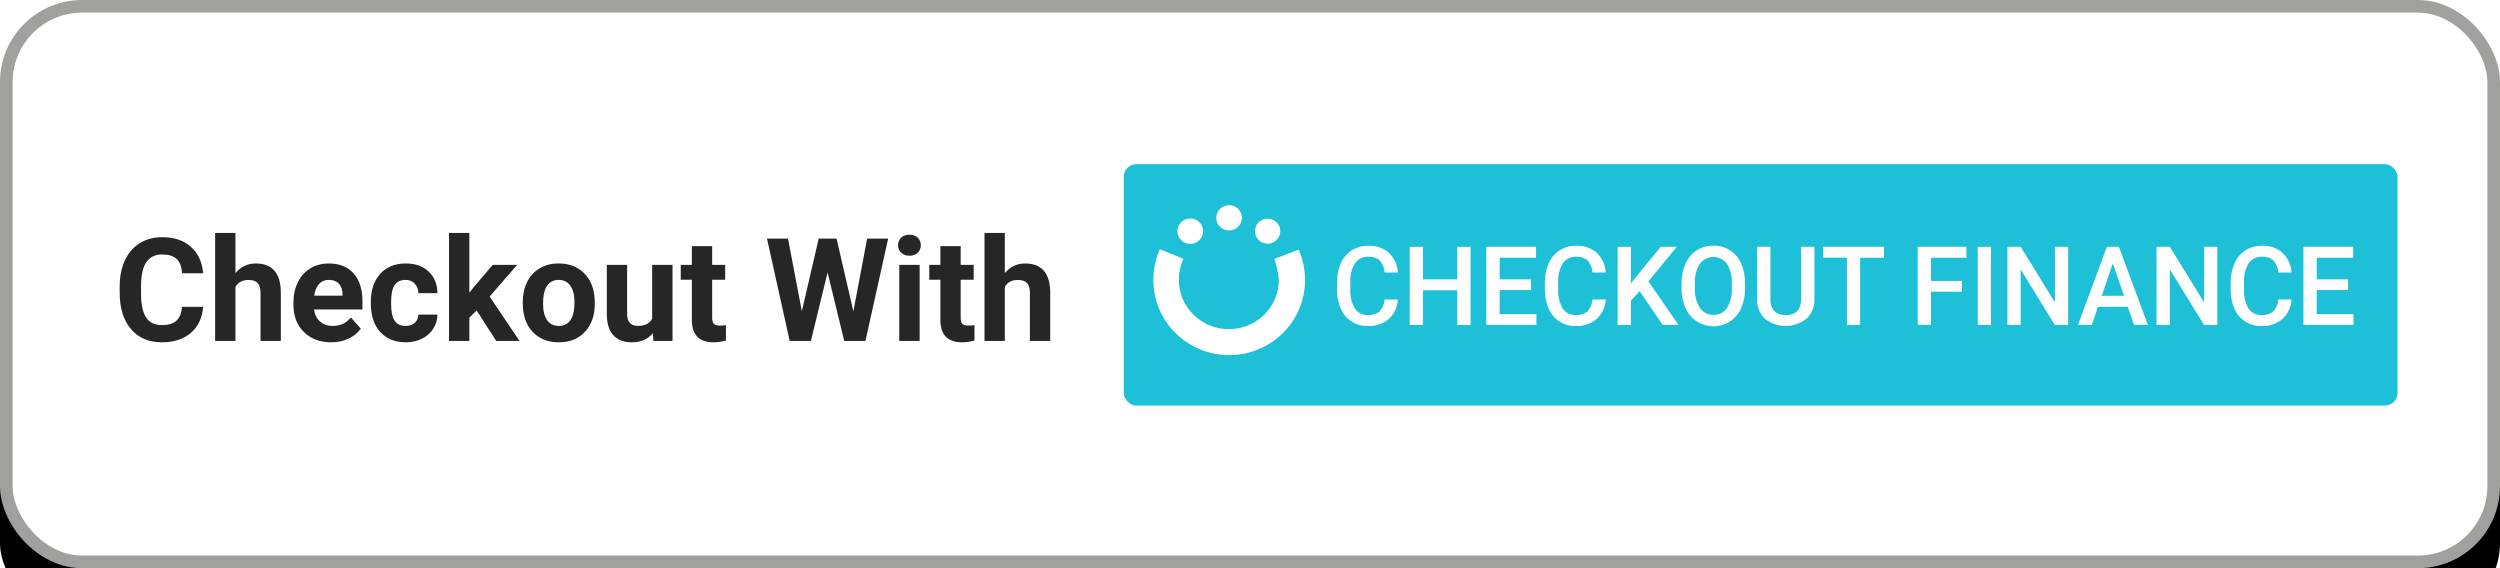 <?xml version="1.0" encoding="UTF-8"?>
<svg width="198px" height="45px" viewBox="0 0 198 45" version="1.1" xmlns="http://www.w3.org/2000/svg" xmlns:xlink="http://www.w3.org/1999/xlink">
    <title>Btn_101</title>
    <defs>
        <rect id="path-1" x="0" y="0" width="198" height="45" rx="6"></rect>
        <filter x="-8.6%" y="-28.9%" width="117.2%" height="175.6%" filterUnits="objectBoundingBox" id="filter-2">
            <feOffset dx="0" dy="4" in="SourceAlpha" result="shadowOffsetOuter1"></feOffset>
            <feGaussianBlur stdDeviation="5" in="shadowOffsetOuter1" result="shadowBlurOuter1"></feGaussianBlur>
            <feComposite in="shadowBlurOuter1" in2="SourceAlpha" operator="out" result="shadowBlurOuter1"></feComposite>
            <feColorMatrix values="0 0 0 0 0   0 0 0 0 0   0 0 0 0 0  0 0 0 0.1 0" type="matrix" in="shadowBlurOuter1"></feColorMatrix>
        </filter>
        <filter id="filter-3">
            <feColorMatrix in="SourceGraphic" type="matrix" values="0 0 0 0 1 0 0 0 0 1 0 0 0 0 1 0 0 0 1 0"></feColorMatrix>
        </filter>
    </defs>
    <g id="Btn_101" stroke="none" stroke-width="1" fill="none" fill-rule="evenodd">
        <g id="Rectangle-Copy">
            <use fill="black" fill-opacity="1" filter="url(#filter-2)" xlink:href="#path-1"></use>
            <rect stroke="#A0A09F" stroke-width="1" stroke-linejoin="square" fill="#FFFFFF" fill-rule="evenodd" x="0.5" y="0.5" width="197" height="44" rx="6"></rect>
        </g>
        <path d="M12.824,27.111 C13.774,27.111 14.54,26.861 15.12,26.36 C15.701,25.859 16.023,25.172 16.086,24.3 L16.086,24.3 L14.416,24.3 C14.379,24.794 14.233,25.158 13.979,25.394 C13.725,25.63 13.34,25.748 12.824,25.748 C12.253,25.748 11.834,25.545 11.569,25.141 C11.304,24.736 11.171,24.096 11.171,23.22 L11.171,23.22 L11.171,22.608 C11.178,21.769 11.32,21.151 11.597,20.752 C11.873,20.353 12.29,20.153 12.846,20.153 C13.358,20.153 13.74,20.271 13.99,20.507 C14.241,20.742 14.386,21.122 14.427,21.645 L14.427,21.645 L16.097,21.645 C16.008,20.74 15.678,20.036 15.106,19.535 C14.535,19.034 13.782,18.784 12.846,18.784 C12.171,18.784 11.578,18.943 11.068,19.26 C10.558,19.577 10.165,20.033 9.891,20.626 C9.616,21.22 9.479,21.907 9.479,22.686 L9.479,22.686 L9.479,23.181 C9.479,24.402 9.777,25.363 10.372,26.062 C10.968,26.762 11.785,27.111 12.824,27.111 Z M18.647,27 L18.647,22.719 C18.858,22.356 19.2,22.174 19.671,22.174 C20.016,22.174 20.263,22.256 20.411,22.422 C20.56,22.587 20.634,22.842 20.634,23.187 L20.634,23.187 L20.634,27 L22.242,27 L22.242,23.142 C22.224,21.625 21.562,20.866 20.255,20.866 C19.61,20.866 19.073,21.122 18.647,21.634 L18.647,21.634 L18.647,18.45 L17.038,18.45 L17.038,27 L18.647,27 Z M26.228,27.111 C26.729,27.111 27.185,27.016 27.597,26.825 C28.009,26.634 28.336,26.367 28.577,26.026 L28.577,26.026 L27.787,25.141 C27.438,25.59 26.954,25.814 26.334,25.814 C25.933,25.814 25.602,25.696 25.34,25.458 C25.079,25.221 24.922,24.905 24.87,24.512 L24.87,24.512 L28.705,24.512 L28.705,23.855 C28.705,22.901 28.469,22.165 27.995,21.645 C27.522,21.126 26.874,20.866 26.05,20.866 C25.501,20.866 25.012,20.995 24.583,21.253 C24.155,21.511 23.823,21.878 23.59,22.355 C23.356,22.832 23.239,23.373 23.239,23.977 L23.239,23.977 L23.239,24.133 C23.239,25.035 23.516,25.757 24.071,26.299 C24.626,26.84 25.345,27.111 26.228,27.111 Z M27.124,23.415 L24.887,23.415 C24.942,23.014 25.069,22.706 25.268,22.491 C25.466,22.276 25.725,22.168 26.044,22.168 C26.386,22.168 26.649,22.266 26.835,22.461 C27.02,22.655 27.117,22.931 27.124,23.287 L27.124,23.287 L27.124,23.415 Z M32.151,27.111 C32.611,27.111 33.031,27.018 33.411,26.83 C33.792,26.643 34.092,26.379 34.31,26.04 C34.529,25.7 34.641,25.326 34.644,24.918 L34.644,24.918 L33.136,24.918 C33.129,25.189 33.032,25.406 32.846,25.569 C32.661,25.733 32.42,25.814 32.123,25.814 C31.737,25.814 31.449,25.679 31.26,25.408 C31.071,25.137 30.976,24.692 30.976,24.072 L30.976,24.072 L30.976,23.905 C30.976,23.293 31.072,22.85 31.263,22.577 C31.454,22.305 31.737,22.168 32.112,22.168 C32.416,22.168 32.661,22.266 32.846,22.461 C33.032,22.655 33.129,22.909 33.136,23.22 L33.136,23.22 L34.644,23.22 C34.637,22.508 34.406,21.937 33.951,21.509 C33.497,21.08 32.893,20.866 32.14,20.866 C31.279,20.866 30.601,21.142 30.108,21.695 C29.614,22.248 29.367,22.988 29.367,23.916 L29.367,23.916 L29.367,24.022 C29.367,24.987 29.616,25.743 30.113,26.29 C30.611,26.838 31.29,27.111 32.151,27.111 Z M37.172,27 L37.172,25.163 L37.75,24.584 L39.298,27 L41.146,27 L38.78,23.488 L40.957,20.977 L39.025,20.977 L37.483,22.786 L37.172,23.187 L37.172,18.45 L35.563,18.45 L35.563,27 L37.172,27 Z M44.258,27.111 C45.126,27.111 45.818,26.832 46.334,26.274 C46.85,25.715 47.108,24.974 47.108,24.05 L47.108,24.05 L47.096,23.638 C47.037,22.784 46.75,22.109 46.236,21.612 C45.723,21.114 45.059,20.866 44.246,20.866 C43.675,20.866 43.173,20.994 42.741,21.25 C42.308,21.506 41.977,21.868 41.747,22.335 C41.517,22.803 41.402,23.335 41.402,23.933 L41.402,23.933 L41.402,24.005 C41.402,24.963 41.661,25.72 42.179,26.276 C42.696,26.833 43.389,27.111 44.258,27.111 Z M44.258,25.814 C43.857,25.814 43.549,25.663 43.334,25.361 C43.118,25.058 43.011,24.621 43.011,24.05 C43.011,23.408 43.118,22.934 43.334,22.628 C43.549,22.321 43.853,22.168 44.246,22.168 C44.644,22.168 44.952,22.322 45.171,22.63 C45.389,22.938 45.499,23.373 45.499,23.933 C45.499,24.59 45.389,25.068 45.171,25.366 C44.952,25.665 44.647,25.814 44.258,25.814 Z M50.058,27.111 C50.759,27.111 51.308,26.87 51.705,26.388 L51.705,26.388 L51.75,27 L53.264,27 L53.264,20.977 L51.65,20.977 L51.65,25.241 C51.446,25.62 51.071,25.809 50.525,25.809 C49.954,25.809 49.668,25.495 49.668,24.868 L49.668,24.868 L49.668,20.977 L48.059,20.977 L48.059,24.924 C48.067,25.64 48.24,26.184 48.58,26.555 C48.919,26.926 49.412,27.111 50.058,27.111 Z M56.52,27.111 C56.854,27.111 57.179,27.063 57.495,26.967 L57.495,26.967 L57.495,25.748 C57.357,25.774 57.2,25.787 57.021,25.787 C56.78,25.787 56.617,25.738 56.532,25.642 C56.446,25.545 56.404,25.386 56.404,25.163 L56.404,25.163 L56.404,22.157 L57.433,22.157 L57.433,20.977 L56.404,20.977 L56.404,19.496 L54.795,19.496 L54.795,20.977 L53.915,20.977 L53.915,22.157 L54.795,22.157 L54.795,25.402 C54.817,26.542 55.392,27.111 56.52,27.111 Z M64.224,27 L65.544,21.578 L66.863,27 L68.544,27 L70.342,18.895 L68.677,18.895 L67.586,24.662 L66.256,18.895 L64.842,18.895 L63.506,24.651 L62.41,18.895 L60.745,18.895 L62.543,27 L64.224,27 Z M72.028,20.254 C72.299,20.254 72.517,20.176 72.682,20.02 C72.848,19.864 72.93,19.663 72.93,19.419 C72.93,19.177 72.849,18.979 72.685,18.823 C72.522,18.667 72.303,18.589 72.028,18.589 C71.75,18.589 71.53,18.667 71.369,18.823 C71.207,18.979 71.127,19.177 71.127,19.419 C71.127,19.663 71.209,19.864 71.374,20.02 C71.54,20.176 71.758,20.254 72.028,20.254 Z M72.836,27 L72.836,20.977 L71.221,20.977 L71.221,27 L72.836,27 Z M76.203,27.111 C76.537,27.111 76.862,27.063 77.177,26.967 L77.177,26.967 L77.177,25.748 C77.04,25.774 76.882,25.787 76.704,25.787 C76.463,25.787 76.3,25.738 76.214,25.642 C76.129,25.545 76.086,25.386 76.086,25.163 L76.086,25.163 L76.086,22.157 L77.116,22.157 L77.116,20.977 L76.086,20.977 L76.086,19.496 L74.478,19.496 L74.478,20.977 L73.598,20.977 L73.598,22.157 L74.478,22.157 L74.478,25.402 C74.5,26.542 75.075,27.111 76.203,27.111 Z M79.582,27 L79.582,22.719 C79.794,22.356 80.135,22.174 80.606,22.174 C80.951,22.174 81.198,22.256 81.347,22.422 C81.495,22.587 81.569,22.842 81.569,23.187 L81.569,23.187 L81.569,27 L83.178,27 L83.178,23.142 C83.159,21.625 82.497,20.866 81.191,20.866 C80.545,20.866 80.009,21.122 79.582,21.634 L79.582,21.634 L79.582,18.45 L77.973,18.45 L77.973,27 L79.582,27 Z" id="CheckoutWith" fill-opacity="0.85" fill="#000000" fill-rule="nonzero"></path>
        <g id="Group-2" transform="translate(89, 13)">
            <rect id="Rounded_Rectangle_1-Copy" fill="#1DC0D7" x="-2.57137778e-14" y="2.33073594e-15" width="100.882" height="19.124" rx="1"></rect>
            <g filter="url(#filter-3)" id="Group-5-Copy">
                <g transform="translate(2.266, 3.228)">
                    <path d="M18.393,7.489 C18.377,7.841 18.237,8.176 17.998,8.436 C17.734,8.646 17.398,8.749 17.06,8.724 C16.645,8.743 16.251,8.541 16.028,8.195 C15.766,7.728 15.645,7.196 15.681,6.663 L15.681,6.116 C15.65,5.589 15.781,5.065 16.056,4.612 C16.296,4.275 16.695,4.082 17.112,4.102 C17.438,4.08 17.761,4.186 18.008,4.399 C18.243,4.666 18.379,5.005 18.393,5.359 L19.444,5.359 C19.415,4.766 19.16,4.206 18.73,3.791 C18.284,3.406 17.704,3.206 17.112,3.234 C16.647,3.225 16.191,3.351 15.798,3.596 C15.411,3.845 15.108,4.202 14.925,4.621 C14.713,5.109 14.609,5.636 14.62,6.167 L14.62,6.742 C14.617,7.26 14.724,7.772 14.934,8.246 C15.297,9.083 16.14,9.616 17.06,9.592 C17.667,9.622 18.262,9.423 18.726,9.035 C19.159,8.631 19.416,8.077 19.444,7.489 L18.393,7.489 L18.393,7.489 Z M25.206,3.317 L24.15,3.317 L24.15,5.893 L21.438,5.893 L21.438,3.317 L20.382,3.317 L20.382,9.508 L21.438,9.508 L21.438,6.761 L24.15,6.761 L24.15,9.508 L25.201,9.508 L25.201,3.313 L25.206,3.317 Z M29.996,5.893 L27.509,5.893 L27.509,4.185 L30.39,4.185 L30.39,3.313 L26.449,3.313 L26.449,9.503 L30.419,9.503 L30.419,8.65 L27.509,8.65 L27.509,6.747 L29.996,6.747 L29.996,5.893 Z M34.857,7.489 C34.842,7.841 34.702,8.176 34.463,8.436 C34.199,8.646 33.863,8.749 33.525,8.724 C33.11,8.743 32.716,8.541 32.493,8.195 C32.231,7.728 32.11,7.196 32.145,6.663 L32.145,6.116 C32.115,5.589 32.245,5.065 32.521,4.612 C32.761,4.275 33.159,4.082 33.576,4.102 C33.903,4.08 34.225,4.186 34.473,4.399 C34.708,4.666 34.844,5.005 34.857,5.359 L35.908,5.359 C35.88,4.766 35.625,4.206 35.195,3.791 C34.748,3.406 34.168,3.206 33.576,3.234 C33.112,3.225 32.656,3.351 32.263,3.596 C31.876,3.845 31.572,4.202 31.39,4.621 C31.178,5.109 31.074,5.636 31.085,6.167 L31.085,6.742 C31.082,7.26 31.189,7.772 31.399,8.246 C31.763,9.084 32.608,9.618 33.53,9.592 C34.135,9.621 34.728,9.422 35.191,9.035 C35.624,8.631 35.881,8.077 35.908,7.489 L34.857,7.489 L34.857,7.489 Z M40.418,9.503 L41.67,9.503 L39.287,6.055 L41.539,3.317 L40.263,3.317 L38.489,5.485 L37.903,6.218 L37.903,3.317 L36.852,3.317 L36.852,9.508 L37.907,9.508 L37.907,7.578 L38.592,6.835 L40.418,9.503 Z M46.944,6.227 C46.954,5.682 46.847,5.141 46.63,4.64 C46.261,3.763 45.384,3.202 44.425,3.229 C43.959,3.222 43.502,3.352 43.111,3.6 C42.717,3.86 42.409,4.228 42.224,4.659 C42.006,5.163 41.899,5.707 41.91,6.255 L41.91,6.608 C41.902,7.147 42.01,7.682 42.229,8.176 C42.416,8.604 42.726,8.969 43.12,9.225 C43.713,9.615 44.45,9.722 45.131,9.518 C45.812,9.315 46.365,8.821 46.639,8.172 C46.853,7.666 46.957,7.123 46.944,6.575 L46.944,6.227 L46.944,6.227 Z M45.893,6.57 C45.931,7.126 45.8,7.68 45.518,8.162 C45.28,8.518 44.87,8.724 44.439,8.705 C44.006,8.718 43.597,8.507 43.36,8.148 C43.072,7.673 42.936,7.123 42.97,6.57 L42.97,6.218 C42.941,5.676 43.077,5.137 43.36,4.672 C43.608,4.328 44.009,4.124 44.437,4.124 C44.864,4.124 45.265,4.328 45.513,4.672 C45.796,5.149 45.929,5.699 45.893,6.25 L45.893,6.575 L45.893,6.57 Z M51.383,3.317 L51.383,7.42 C51.383,8.292 50.978,8.728 50.168,8.728 C49.832,8.754 49.5,8.635 49.258,8.404 C49.037,8.138 48.928,7.799 48.953,7.457 L48.953,3.313 L47.902,3.313 L47.902,7.443 C47.866,8.031 48.089,8.606 48.512,9.021 C49.48,9.781 50.851,9.777 51.815,9.011 C52.239,8.602 52.464,8.033 52.434,7.448 L52.434,3.313 L51.383,3.313 L51.383,3.317 Z M57.948,3.317 L53.133,3.317 L53.133,4.181 L55.01,4.181 L55.01,9.508 L56.057,9.508 L56.057,4.185 L57.948,4.185 L57.948,3.313 L57.948,3.317 Z M64.113,6.023 L61.673,6.023 L61.673,4.185 L64.474,4.185 L64.474,3.313 L60.617,3.313 L60.617,9.503 L61.673,9.503 L61.673,6.877 L64.113,6.877 L64.113,6.018 L64.113,6.023 Z M66.422,3.317 L65.371,3.317 L65.371,9.508 L66.422,9.508 L66.422,3.313 L66.422,3.317 Z M72.531,3.317 L71.485,3.317 L71.485,7.726 L68.772,3.317 L67.717,3.317 L67.717,9.508 L68.772,9.508 L68.772,5.113 L71.475,9.508 L72.531,9.508 L72.531,3.313 L72.531,3.317 Z M77.744,9.503 L78.847,9.503 L76.547,3.317 L75.6,3.317 L73.31,9.508 L74.408,9.508 L74.896,8.069 L77.251,8.069 L77.744,9.503 Z M76.074,4.631 L76.951,7.197 L75.191,7.197 L76.074,4.631 Z M84.346,3.317 L83.299,3.317 L83.299,7.726 L80.587,3.317 L79.532,3.317 L79.532,9.508 L80.587,9.508 L80.587,5.113 L83.295,9.508 L84.346,9.508 L84.346,3.313 L84.346,3.317 Z M89.174,7.489 C89.158,7.841 89.019,8.176 88.78,8.436 C88.515,8.646 88.18,8.749 87.841,8.724 C87.426,8.743 87.033,8.541 86.809,8.195 C86.547,7.728 86.427,7.196 86.462,6.663 L86.462,6.116 C86.431,5.589 86.562,5.064 86.837,4.612 C87.078,4.275 87.476,4.082 87.893,4.102 C88.22,4.08 88.542,4.186 88.789,4.399 C89.025,4.666 89.16,5.005 89.174,5.359 L90.22,5.359 C90.192,4.766 89.937,4.206 89.507,3.791 C89.062,3.407 88.483,3.207 87.893,3.234 C87.429,3.225 86.972,3.351 86.579,3.596 C86.193,3.845 85.889,4.202 85.707,4.621 C85.494,5.109 85.39,5.636 85.402,6.167 L85.402,6.742 C85.397,7.259 85.503,7.772 85.711,8.246 C86.075,9.084 86.919,9.618 87.841,9.592 C88.448,9.622 89.044,9.423 89.507,9.035 C89.941,8.632 90.198,8.077 90.225,7.489 L89.174,7.489 L89.174,7.489 Z M94.711,5.893 L92.219,5.893 L92.219,4.185 L95.105,4.185 L95.105,3.313 L91.164,3.313 L91.164,9.503 L95.128,9.503 L95.128,8.65 L92.219,8.65 L92.219,6.747 L94.706,6.747 L94.706,5.893 L94.711,5.893 Z" id="CHECKOUT_FINANCE_copy-Copy" fill="#FEFEFE"></path>
                    <path d="M0.591,3.51 L2.459,4.271 C2.22,4.791 2.097,5.356 2.098,5.928 C2.098,8.091 3.871,9.844 6.058,9.844 C8.245,9.844 10.018,8.091 10.018,5.928 C9.966,5.367 9.848,4.814 9.666,4.28 L11.59,3.538 C11.691,3.769 11.777,4.006 11.848,4.248 C12.011,4.803 12.093,5.378 12.092,5.956 C12.092,9.236 9.403,11.896 6.086,11.896 C2.769,11.896 0.08,9.236 0.08,5.956 C0.077,5.383 0.156,4.813 0.315,4.262 C0.39,4.005 0.482,3.754 0.591,3.51 Z M3.003,1.074 C3.566,1.074 4.021,1.524 4.021,2.081 C4.021,2.637 3.566,3.088 3.003,3.088 C2.441,3.088 1.985,2.637 1.985,2.081 C1.985,1.524 2.441,1.074 3.003,1.074 Z M9.131,1.088 C9.686,1.088 10.135,1.532 10.135,2.081 C10.135,2.629 9.686,3.074 9.131,3.074 C8.577,3.074 8.127,2.629 8.127,2.081 C8.127,1.532 8.577,1.088 9.131,1.088 Z M6.077,0.02 C6.636,0.02 7.09,0.469 7.09,1.023 C7.09,1.576 6.636,2.025 6.077,2.025 C5.517,2.025 5.063,1.576 5.063,1.023 C5.063,0.469 5.517,0.02 6.077,0.02 Z" id="Combined-Shape-Copy" fill="#FFFFFF"></path>
                </g>
            </g>
        </g>
    </g>
</svg>